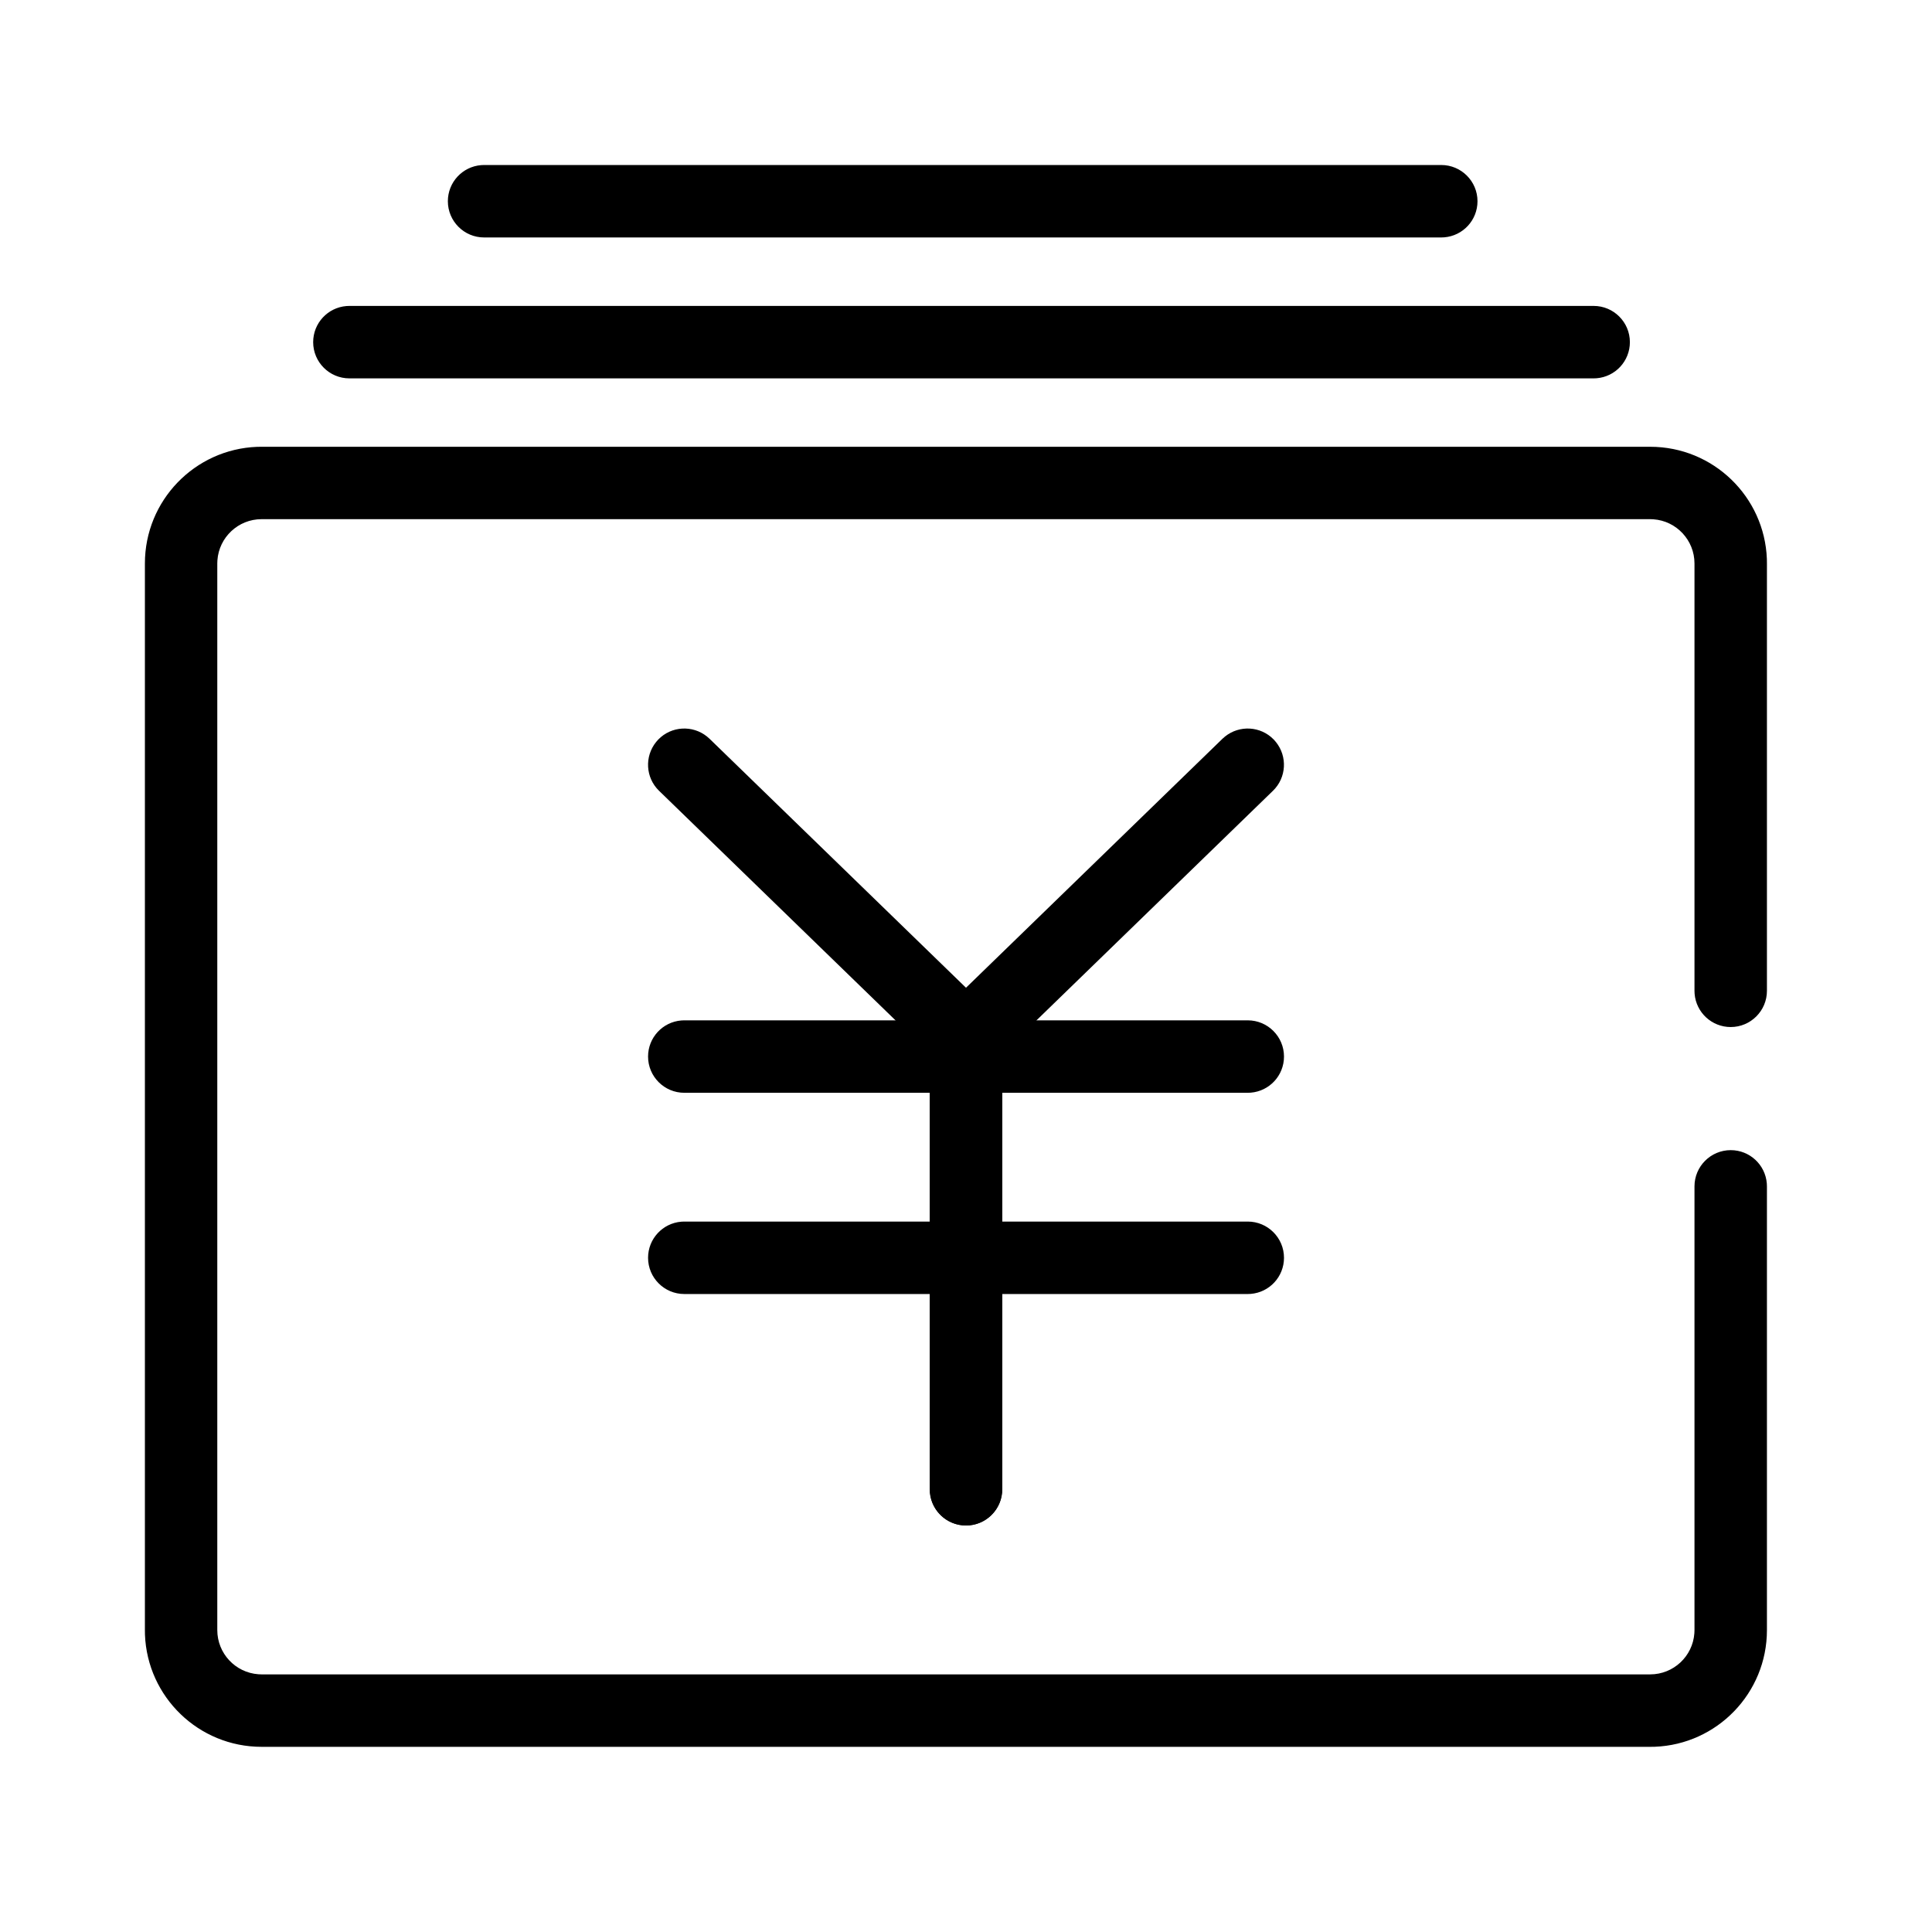 <svg version="1.1" xmlns="http://www.w3.org/2000/svg" width="32" height="32" viewBox="0 0 32 32">
<path class="path-fill" d="M10.903 12.249c0.218-0.225 0.569-0.242 0.808-0.049l0.041 0.036 4.667 4.531c0.103 0.1 0.167 0.234 0.18 0.377l0.002 0.054v7.469c0 0.331-0.269 0.6-0.6 0.6-0.315 0-0.573-0.242-0.598-0.551l-0.002-0.049v-7.215l-4.485-4.354c-0.225-0.218-0.242-0.569-0.049-0.808l0.036-0.041z"></path>
<path  class="path-fill"  d="M21.097 12.249c-0.218-0.225-0.569-0.242-0.808-0.049l-0.041 0.036-4.667 4.531c-0.103 0.1-0.167 0.234-0.18 0.377l-0.002 0.054v7.469c0 0.331 0.269 0.6 0.6 0.6 0.315 0 0.573-0.242 0.598-0.551l0.002-0.049v-7.215l4.485-4.354c0.225-0.218 0.242-0.569 0.049-0.808l-0.036-0.041z"></path>
<path  class="path-fill"  d="M20.667 16.9c0.331 0 0.6 0.269 0.6 0.6 0 0.315-0.242 0.573-0.551 0.598l-0.049 0.002h-9.333c-0.331 0-0.6-0.269-0.6-0.6 0-0.315 0.242-0.573 0.551-0.598l0.049-0.002h9.333z"></path>
<path  class="path-fill"  d="M20.667 20.233c0.331 0 0.6 0.269 0.6 0.6 0 0.315-0.242 0.573-0.551 0.598l-0.049 0.002h-9.333c-0.331 0-0.6-0.269-0.6-0.6 0-0.315 0.242-0.573 0.551-0.598l0.049-0.002h9.333z"></path>
<path fill="currentColor" d="M27.333 7.4c1.043 0 1.893 0.826 1.932 1.859l0.001 0.074v7.078c0 0.331-0.269 0.6-0.6 0.6-0.315 0-0.573-0.242-0.598-0.551l-0.002-0.049v-7.078c0-0.387-0.3-0.705-0.681-0.732l-0.052-0.002h-23c-0.387 0-0.705 0.3-0.732 0.681l-0.002 0.052v17.667c0 0.387 0.3 0.705 0.681 0.732l0.052 0.002h23c0.387 0 0.705-0.3 0.732-0.681l0.002-0.052v-7.35c0-0.331 0.269-0.6 0.6-0.6 0.315 0 0.573 0.242 0.598 0.551l0.002 0.049v7.35c0 1.043-0.826 1.893-1.859 1.932l-0.074 0.001h-23c-1.043 0-1.893-0.826-1.932-1.859l-0.001-0.074v-17.667c0-1.043 0.826-1.893 1.859-1.932l0.074-0.001h23z"></path>
<path fill="currentColor" d="M26.396 5.067c0.331 0 0.6 0.269 0.6 0.6 0 0.315-0.242 0.573-0.551 0.598l-0.049 0.002h-20.609c-0.331 0-0.6-0.269-0.6-0.6 0-0.315 0.242-0.573 0.551-0.598l0.049-0.002h20.609z"></path>
<path fill="currentColor" d="M23.872 2.733c0.331 0 0.6 0.269 0.6 0.6 0 0.315-0.242 0.573-0.551 0.598l-0.049 0.002h-15.854c-0.331 0-0.6-0.269-0.6-0.6 0-0.315 0.242-0.573 0.551-0.598l0.049-0.002h15.854z"></path>
</svg>
